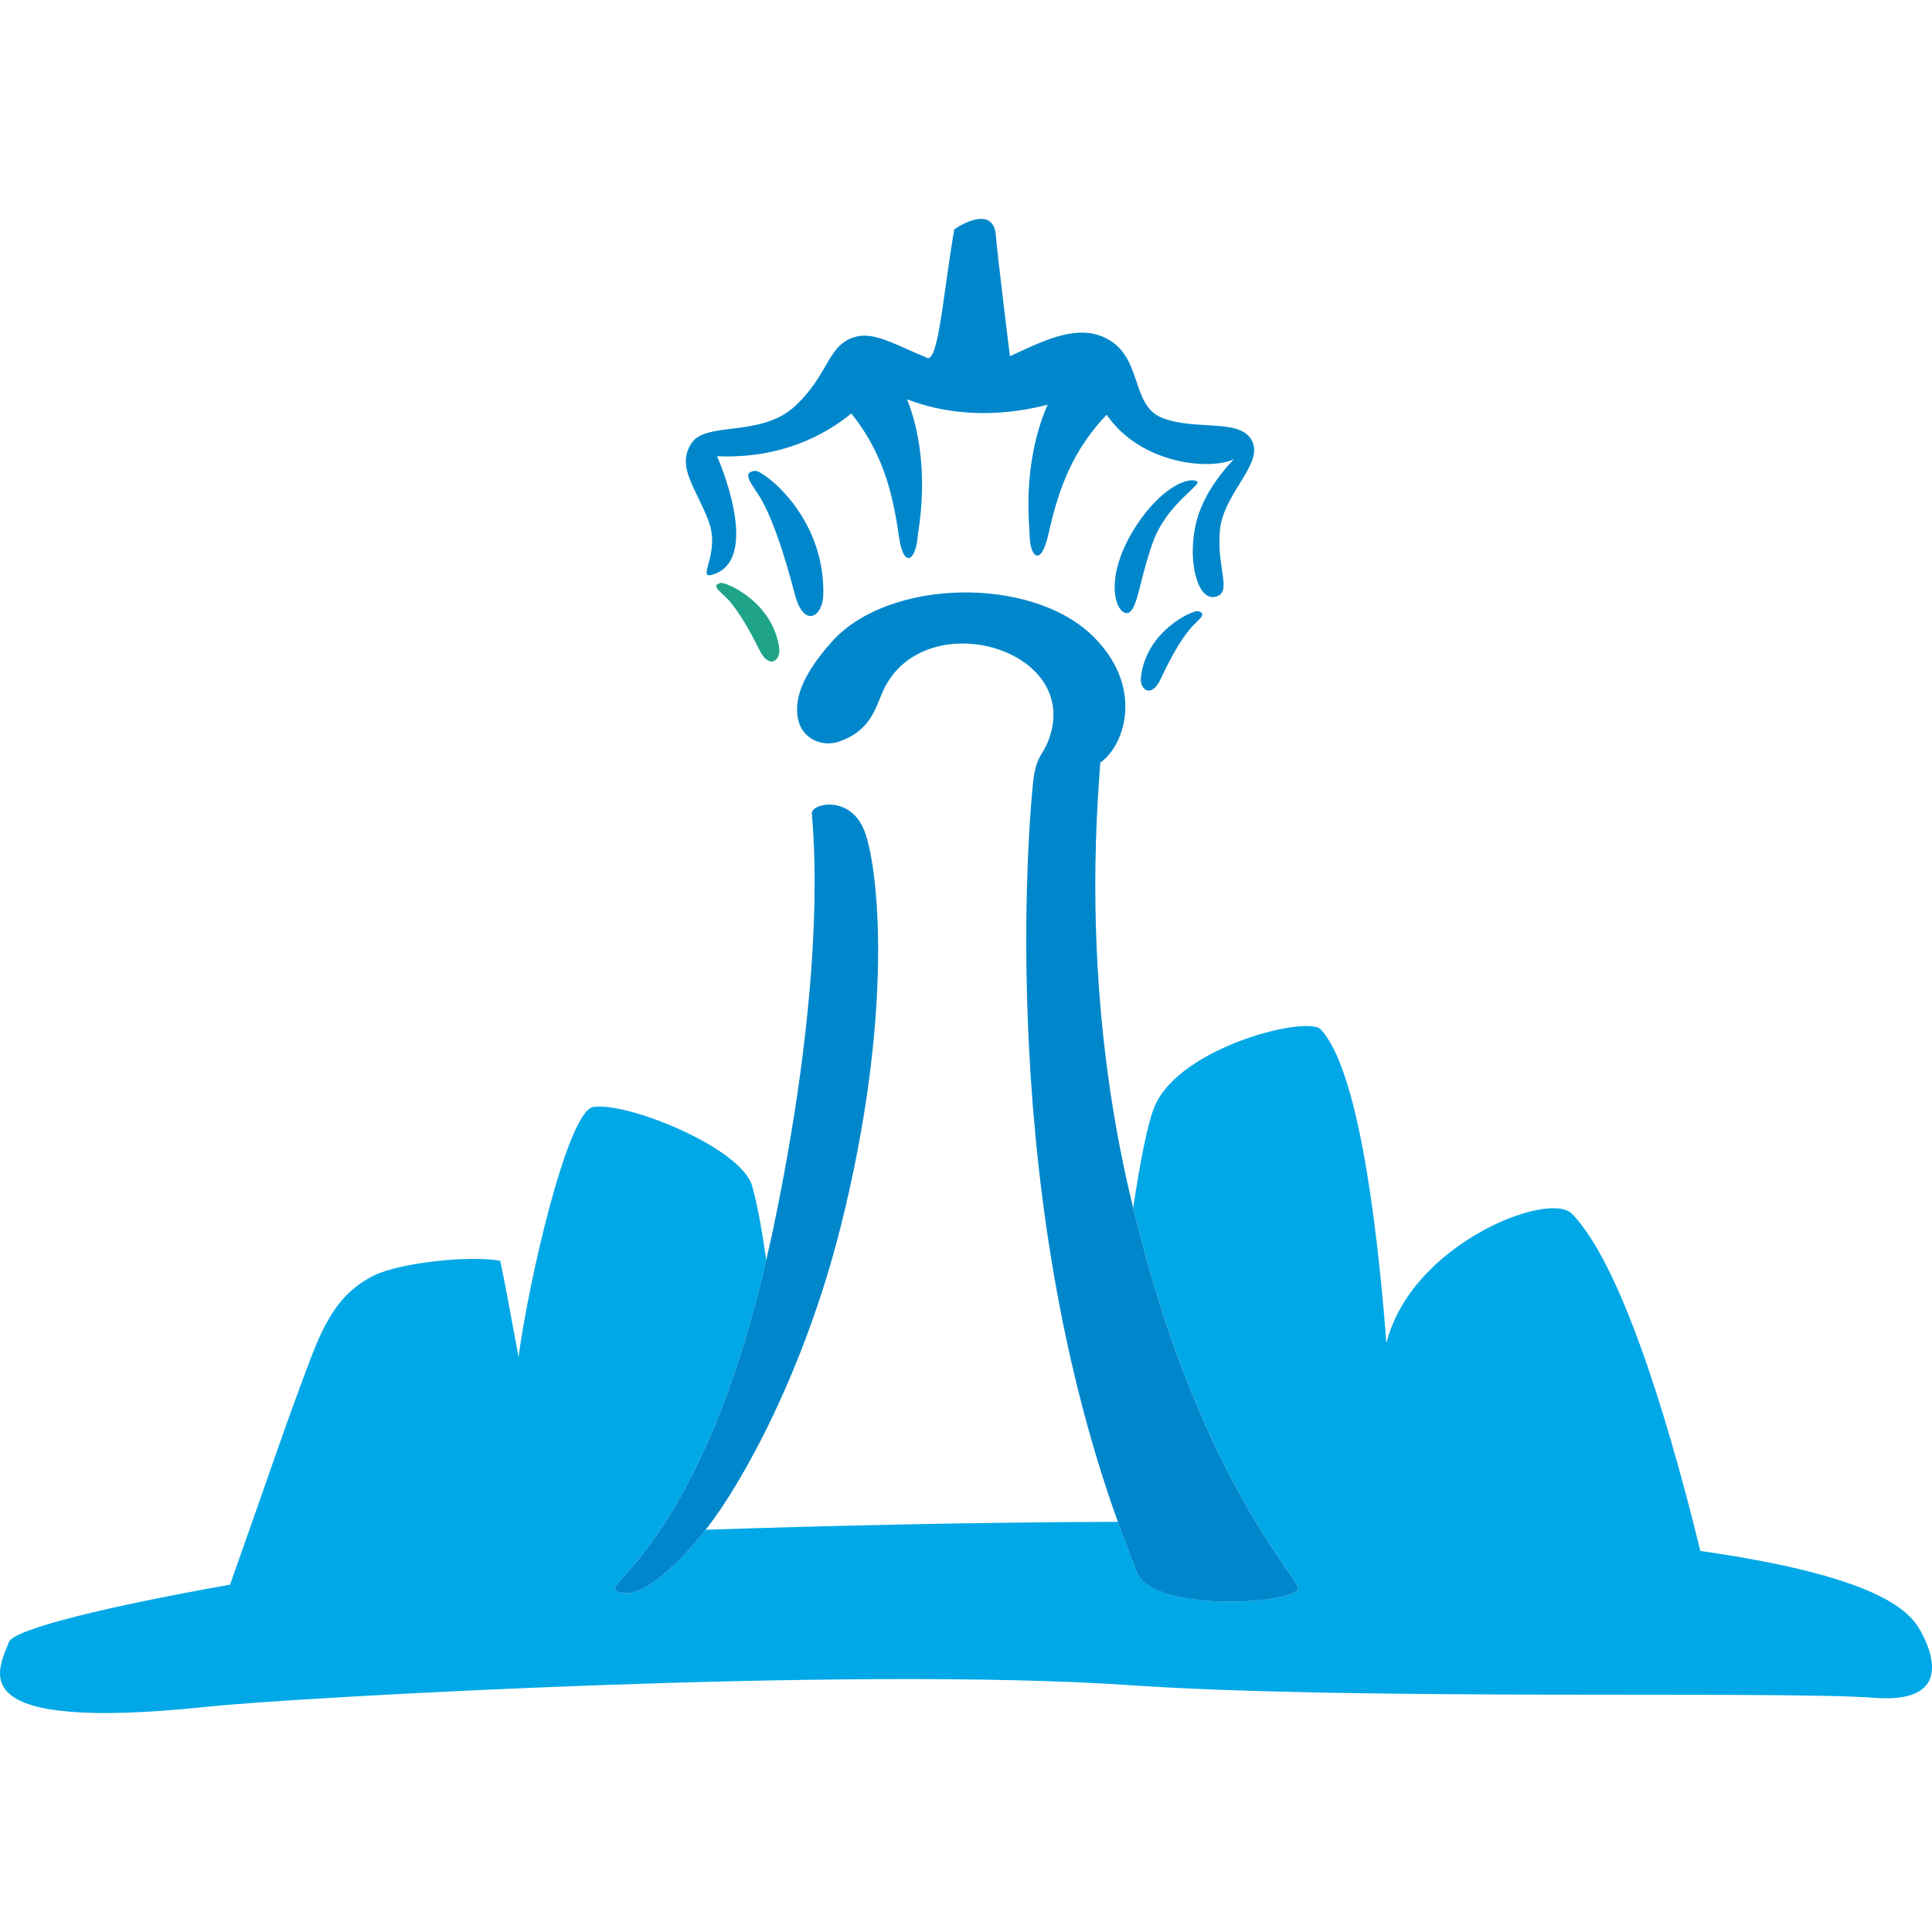 <?xml version="1.0" encoding="utf-8"?>
<!-- Generator: Adobe Illustrator 16.0.0, SVG Export Plug-In . SVG Version: 6.00 Build 0)  -->
<!DOCTYPE svg PUBLIC "-//W3C//DTD SVG 1.1//EN" "http://www.w3.org/Graphics/SVG/1.1/DTD/svg11.dtd">
<svg version="1.1" id="레이어_1" xmlns="http://www.w3.org/2000/svg" xmlns:xlink="http://www.w3.org/1999/xlink" x="0px"
	 y="0px" width="54px" height="54px" viewBox="0 0 54 54" enable-background="new 0 0 54 54" xml:space="preserve">
<g>
	<path fill="#00A8E7" d="M0.247,45.898c0.133-0.366,2.789-1.003,6.183-1.606c1.156-3.254,1.49-4.31,2.246-6.303
		c0.445-1.176,0.889-1.904,1.784-2.342c0.724-0.354,2.673-0.566,3.522-0.407c0.126,0.575,0.334,1.743,0.512,2.691
		c0.278-2.12,1.371-6.857,2.079-6.987c0.912-0.168,4.139,1.125,4.449,2.203c0.146,0.502,0.282,1.29,0.396,2.07
		c-1.796,7.748-4.549,9.049-4.213,9.238c0.505,0.287,1.253-0.286,1.965-1.047c0.126-0.136,0.318-0.354,0.553-0.651
		c3.026-0.099,7.218-0.209,11.523-0.221c0.17,0.473,0.347,0.947,0.54,1.422c0.469,1.161,4.726,0.864,4.492,0.383
		c-0.233-0.479-2.389-2.937-4.012-8.395c-0.229-0.768-0.421-1.49-0.593-2.188c0.188-1.243,0.405-2.398,0.61-2.86
		c0.733-1.655,4.27-2.525,4.637-2.123c1.01,1.102,1.547,5.124,1.831,8.768c0.682-2.768,4.532-4.276,5.182-3.62
		c1.515,1.535,2.924,6.683,3.591,9.426c4.11,0.59,5.646,1.371,6.103,2.15c0,0,1.405,2.155-1.234,1.956
		c-2.639-0.202-14.425,0.082-20.783-0.352c-7.901-0.542-23.415,0.348-25.808,0.6C-1.164,48.438-0.048,46.7,0.247,45.898z"/>
	<path fill="#0087CB" d="M33.955,16.683c-0.515,0.104-0.794-1.131-0.493-2.183c0.211-0.739,0.735-1.362,1.026-1.665
		c-0.642,0.312-2.598,0.156-3.556-1.243c-0.923,0.963-1.337,2.018-1.625,3.324c-0.213,0.971-0.54,0.664-0.531-0.049
		c-0.132-1.613,0.173-2.799,0.505-3.555c-0.997,0.257-2.45,0.417-3.929-0.152c0.307,0.762,0.585,2.045,0.302,3.795
		c-0.049,0.71-0.398,0.99-0.534,0.007c-0.182-1.309-0.504-2.382-1.325-3.405c-0.715,0.584-1.947,1.273-3.753,1.194
		c0,0,1.256,2.816-0.077,3.295c-0.564,0.203,0.204-0.55-0.166-1.499c-0.369-0.947-0.886-1.493-0.483-2.143
		c0.407-0.652,1.942-0.155,2.911-1.058c0.969-0.905,0.893-1.735,1.714-1.94c0.53-0.129,1.151,0.267,1.916,0.568
		c0.365,0.323,0.477-1.588,0.814-3.558c0.003-0.022,1.084-0.75,1.162,0.154c0.065,0.746,0.393,3.364,0.394,3.386
		C29.039,9.588,30,9.069,30.81,9.406c1.187,0.495,0.734,1.944,1.716,2.291c0.98,0.345,2.16-0.012,2.473,0.636
		c0.316,0.649-0.811,1.453-0.904,2.503C34,15.883,34.469,16.583,33.955,16.683z"/>
	<path fill="#0087CB" d="M31.475,17.135c-0.307-0.032-0.638-1.02,0.281-2.438c0.677-1.039,1.417-1.366,1.689-1.251
		c0.208,0.088-0.826,0.596-1.229,1.73C31.817,16.312,31.783,17.168,31.475,17.135z"/>
	<path fill="#0087CB" d="M21.108,13.159c0.202-0.022,1.963,1.262,1.903,3.476c-0.017,0.619-0.551,0.931-0.797-0.03
		c-0.251-0.956-0.546-1.919-0.898-2.579C21.065,13.565,20.672,13.21,21.108,13.159z"/>
	<path fill="#1FA489" d="M21.233,18.18c-0.265-0.53-0.561-1.06-0.865-1.404c-0.216-0.241-0.519-0.404-0.227-0.483
		c0.135-0.036,1.46,0.521,1.637,1.816C21.83,18.472,21.497,18.71,21.233,18.18z"/>
	<path fill="#0087CB" d="M33.481,17.082c0.298,0.072-0.005,0.241-0.214,0.49c-0.297,0.348-0.578,0.88-0.83,1.415
		c-0.251,0.536-0.587,0.304-0.547-0.06C32.034,17.628,33.347,17.048,33.481,17.082z"/>
	<path fill="#0087CB" d="M17.204,44.456c-0.336-0.189,2.417-1.49,4.213-9.238c0.068-0.291,0.133-0.587,0.199-0.894
		c1.541-7.381,1.102-11.116,1.076-11.588c-0.015-0.283,1.066-0.523,1.462,0.471c0.398,1,0.857,5.051-0.66,11.093
		c-1.008,4.008-2.749,7.169-3.772,8.458c-0.235,0.298-0.427,0.516-0.553,0.651C18.457,44.17,17.708,44.743,17.204,44.456z"/>
	<path fill="#0087CB" d="M36.277,44.342c0.233,0.481-4.023,0.778-4.492-0.383c-0.193-0.475-0.37-0.949-0.54-1.422
		c-3.52-9.786-2.402-20.492-2.356-20.794c0.098-0.632,0.252-0.632,0.408-1.028c1.027-2.638-3.63-3.908-4.665-1.288
		c-0.215,0.544-0.416,1.037-1.181,1.3c-0.487,0.169-0.995-0.098-1.121-0.536c-0.113-0.394-0.139-1.087,0.944-2.28
		c1.581-1.736,5.517-1.813,7.243-0.159c1.462,1.401,0.951,3.059,0.236,3.565c-0.079,1.207-0.566,6.413,0.919,12.441
		c0.172,0.698,0.364,1.421,0.593,2.188C33.889,41.405,36.044,43.863,36.277,44.342z"/>
</g>
</svg>

